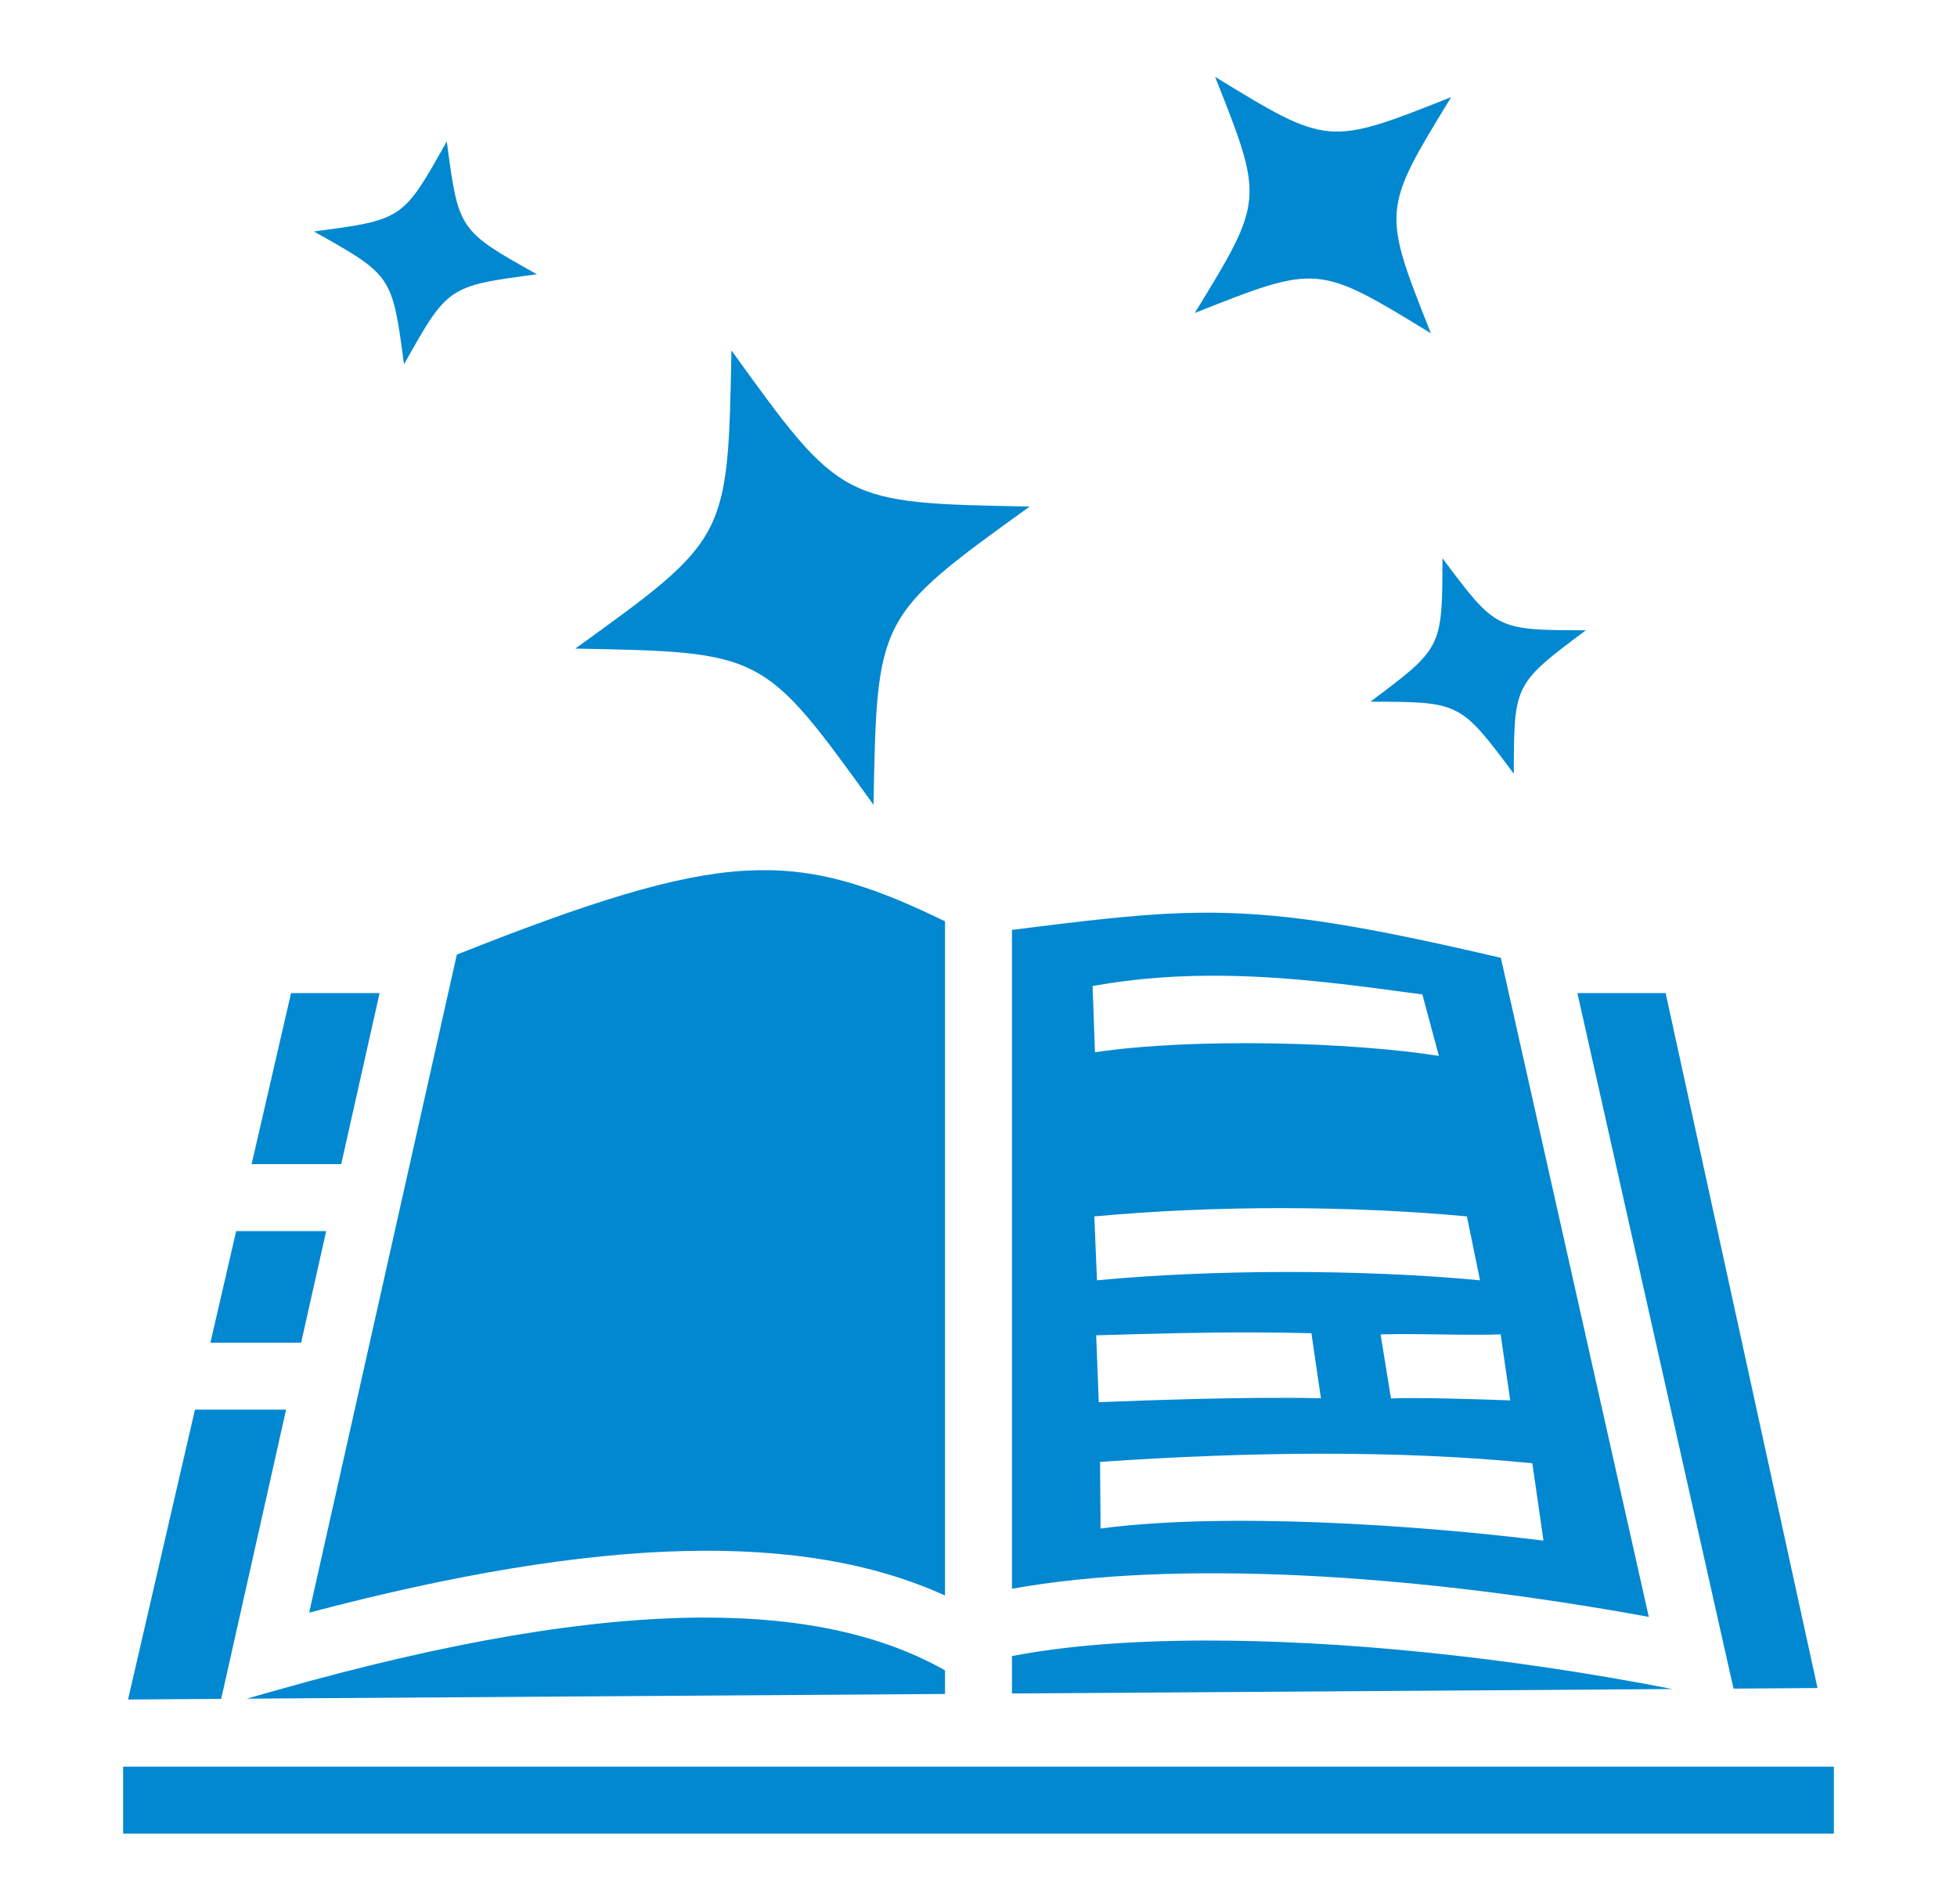 <svg width="37" height="36" viewBox="0 0 37 36" fill="none" xmlns="http://www.w3.org/2000/svg">
<path d="M22.973 1.452C23.897 3.781 23.897 3.781 22.589 5.917C24.917 4.993 24.917 4.993 27.053 6.301C26.129 3.972 26.129 3.973 27.437 1.836C25.109 2.76 25.109 2.76 22.973 1.452ZM8.447 2.673C7.617 4.153 7.617 4.153 5.935 4.376C7.415 5.206 7.415 5.206 7.638 6.888C8.468 5.409 8.468 5.409 10.15 5.185C8.67 4.355 8.67 4.355 8.447 2.673ZM13.829 6.624C13.762 10.181 13.763 10.181 10.877 12.261C14.434 12.328 14.434 12.328 16.515 15.214C16.581 11.657 16.581 11.657 19.467 9.576C15.91 9.509 15.91 9.509 13.829 6.624H13.829ZM27.272 10.553C27.268 12.25 27.268 12.249 25.909 13.265C27.605 13.268 27.605 13.268 28.621 14.627C28.624 12.931 28.624 12.931 29.983 11.915C28.287 11.912 28.287 11.912 27.272 10.553ZM14.328 16.451C14.246 16.453 14.164 16.456 14.082 16.46C12.775 16.535 11.139 17.052 8.637 18.046L5.845 30.486C11.363 29.028 15.194 28.946 17.867 30.162V17.417C16.596 16.797 15.632 16.475 14.583 16.451C14.498 16.45 14.413 16.45 14.328 16.451L14.328 16.451ZM22.954 17.254C22.755 17.252 22.555 17.255 22.356 17.261C21.455 17.29 20.412 17.417 19.133 17.579V30.034C22.196 29.483 26.645 29.738 31.173 30.566L28.376 18.107C25.852 17.518 24.397 17.269 22.954 17.254V17.254ZM23.115 18.446C24.443 18.46 25.706 18.64 26.892 18.799L27.204 19.961C25.532 19.697 22.565 19.616 20.702 19.892L20.657 18.64C21.498 18.488 22.318 18.437 23.115 18.446ZM5.503 18.773L4.757 22.008H6.451L7.177 18.773H5.503ZM29.823 18.773L32.617 31.221L32.775 31.922L34.363 31.911L31.491 18.773H29.823ZM24.278 22.839C25.473 22.841 26.646 22.894 27.734 22.995L27.982 24.203C25.686 23.986 22.878 24 20.74 24.203L20.69 22.995C21.867 22.887 23.084 22.837 24.278 22.839ZM4.465 23.273L3.978 25.383H5.693L6.167 23.273H4.465ZM23.76 25.189C24.087 25.19 24.427 25.195 24.794 25.203L24.974 26.433C23.57 26.4 21.661 26.473 20.774 26.507L20.725 25.243C21.907 25.208 22.778 25.185 23.76 25.189ZM26.676 25.22C27.257 25.223 27.85 25.244 28.372 25.225L28.553 26.473C27.945 26.451 26.805 26.414 26.299 26.437L26.102 25.226C26.293 25.221 26.485 25.219 26.676 25.22ZM3.686 26.648L2.421 32.128L4.182 32.116L5.409 26.648H3.686ZM25.002 27.481C26.381 27.481 27.721 27.536 28.971 27.662L29.182 29.124C26.77 28.825 23.152 28.583 20.808 28.896L20.798 27.636C22.206 27.539 23.623 27.482 25.002 27.481ZM13.288 30.579C11.171 30.585 8.512 31.018 5.173 31.968L4.665 32.112L17.867 32.023V31.577C16.726 30.93 15.236 30.573 13.288 30.579H13.288ZM22.738 31.013C21.358 31.017 20.129 31.114 19.133 31.307V32.014L31.62 31.93C28.503 31.323 25.352 31.004 22.738 31.013H22.738ZM2.328 33.398V34.664H34.672V33.398H2.328Z" fill="#0288D1"/>
</svg>

